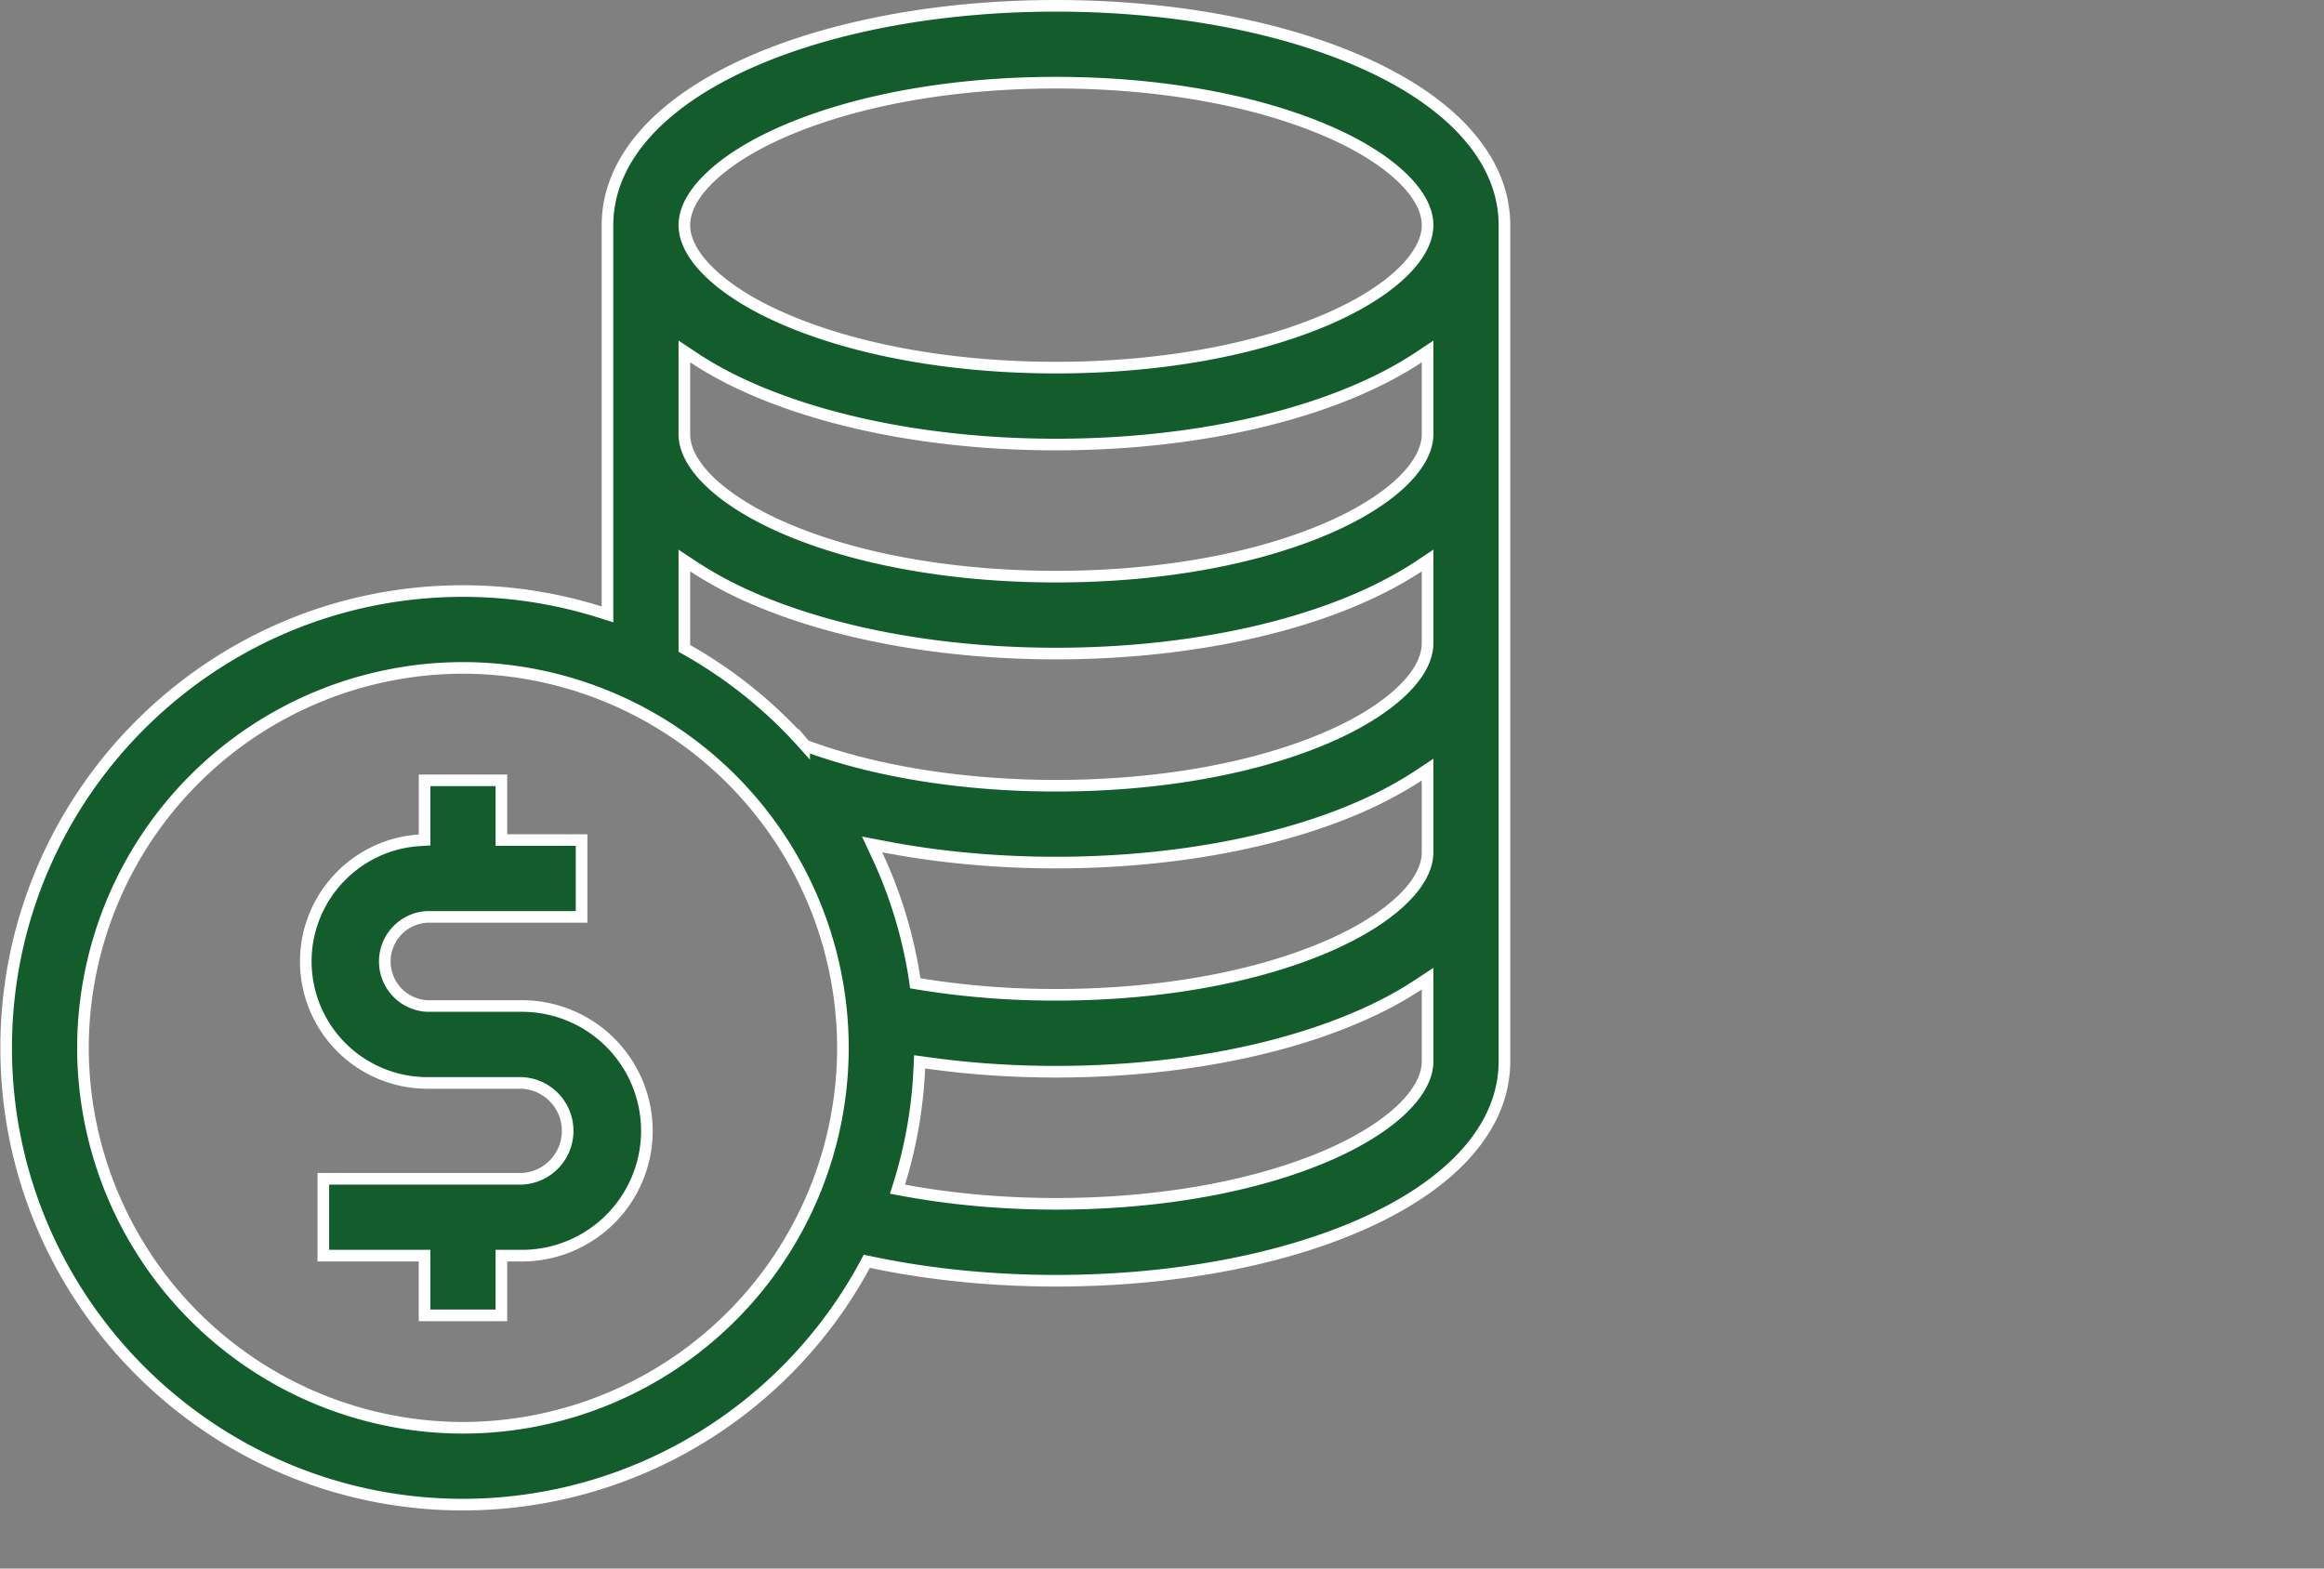 <svg width="40" height="27" fill="none" xmlns="http://www.w3.org/2000/svg"><rect width="100%" height="100%" fill="#808080" stroke="none"/><path d="m10.326 10.535.13.041V3.875c0-1.092.85-2.096 2.462-2.807C14.33.445 16.197.1 18.175.1c1.978 0 3.845.345 5.257.968 1.612.711 2.462 1.715 2.462 2.807V18.27c0 1.093-.85 2.096-2.461 2.808-1.413.623-3.28.968-5.258.968-1.104 0-2.192-.11-3.183-.32l-.073-.015-.035.066A7.87 7.87 0 0 1 7.969 25.9c-4.336 0-7.863-3.527-7.863-7.863 0-4.335 3.527-7.863 7.863-7.863.82 0 1.612.127 2.357.361Zm3.126-5.063.04-.092-.04.092c1.254.553 2.932.856 4.723.856s3.469-.303 4.723-.856l-.04-.092.04.092c.505-.223.918-.482 1.207-.752.287-.268.466-.559.466-.845 0-.285-.179-.577-.466-.844-.289-.27-.703-.53-1.207-.752-1.254-.553-2.932-.856-4.723-.856s-3.469.303-4.723.856c-.505.223-.918.482-1.207.752-.287.267-.466.559-.466.844 0 .286.179.578.466.845.289.27.703.53 1.207.752Zm2.029 14.89-.034.108.11.02c.823.153 1.713.232 2.618.232 1.791 0 3.469-.302 4.723-.855.505-.223.918-.482 1.208-.752.286-.268.465-.559.465-.845v-1.424l-.155.102c-.289.191-.616.369-.983.53-1.413.624-3.28.97-5.258.97-.77 0-1.52-.053-2.238-.155l-.109-.015-.005.11a7.822 7.822 0 0 1-.342 1.974Zm.262-3.508.01.072.072.012a14.49 14.49 0 0 0 2.35.186c1.791 0 3.469-.303 4.723-.856.505-.223.918-.482 1.207-.752.287-.267.466-.559.466-.844v-1.425l-.155.103c-.289.19-.617.368-.983.53-1.413.623-3.28.968-5.258.968-1.032 0-2.042-.095-2.972-.276l-.193-.037.083.178c.313.668.535 1.387.65 2.141Zm-1.902-4.04.017.02.023.008c1.194.442 2.71.683 4.294.683 1.791 0 3.469-.302 4.723-.856l-.04-.091.04.091c.505-.222.918-.482 1.207-.752.287-.267.466-.558.466-.844V9.648l-.155.103c-.289.19-.617.368-.983.53-1.413.623-3.28.969-5.258.969-1.978 0-3.845-.346-5.258-.969l-.04.092.04-.092a6.613 6.613 0 0 1-.982-.53l-.156-.103v1.513l.051.029a7.92 7.92 0 0 1 2.011 1.625Zm-1.906-6.662-.156-.103v1.426c0 .285.179.576.466.844.289.27.703.529 1.207.752 1.254.553 2.932.855 4.723.855s3.469-.302 4.723-.855c.505-.223.918-.482 1.207-.752.287-.268.466-.559.466-.845V6.05l-.155.103c-.289.19-.617.369-.983.53-1.413.624-3.28.969-5.258.969-1.978 0-3.845-.345-5.258-.968a6.619 6.619 0 0 1-.982-.53ZM1.428 18.037a6.547 6.547 0 0 0 6.54 6.54 6.547 6.547 0 0 0 6.54-6.54 6.547 6.547 0 0 0-6.54-6.54 6.547 6.547 0 0 0-6.54 6.54Z" fill="#135D2D" stroke="#fff" stroke-width=".2"/><path d="M8.63 14.36v.1H10.01v1.323H7.352a.768.768 0 0 0 0 1.534h1.634a2.15 2.15 0 0 1 2.148 2.149 2.15 2.15 0 0 1-2.148 2.148H8.63v1.028H7.307v-1.028H5.565v-1.323h3.42a.826.826 0 0 0 0-1.65H7.353a2.093 2.093 0 0 1-2.09-2.09c0-1.107.863-2.015 1.951-2.086l.094-.006V13.432H8.63v.928Z" fill="#135D2D" stroke="#fff" stroke-width=".2"/></svg>